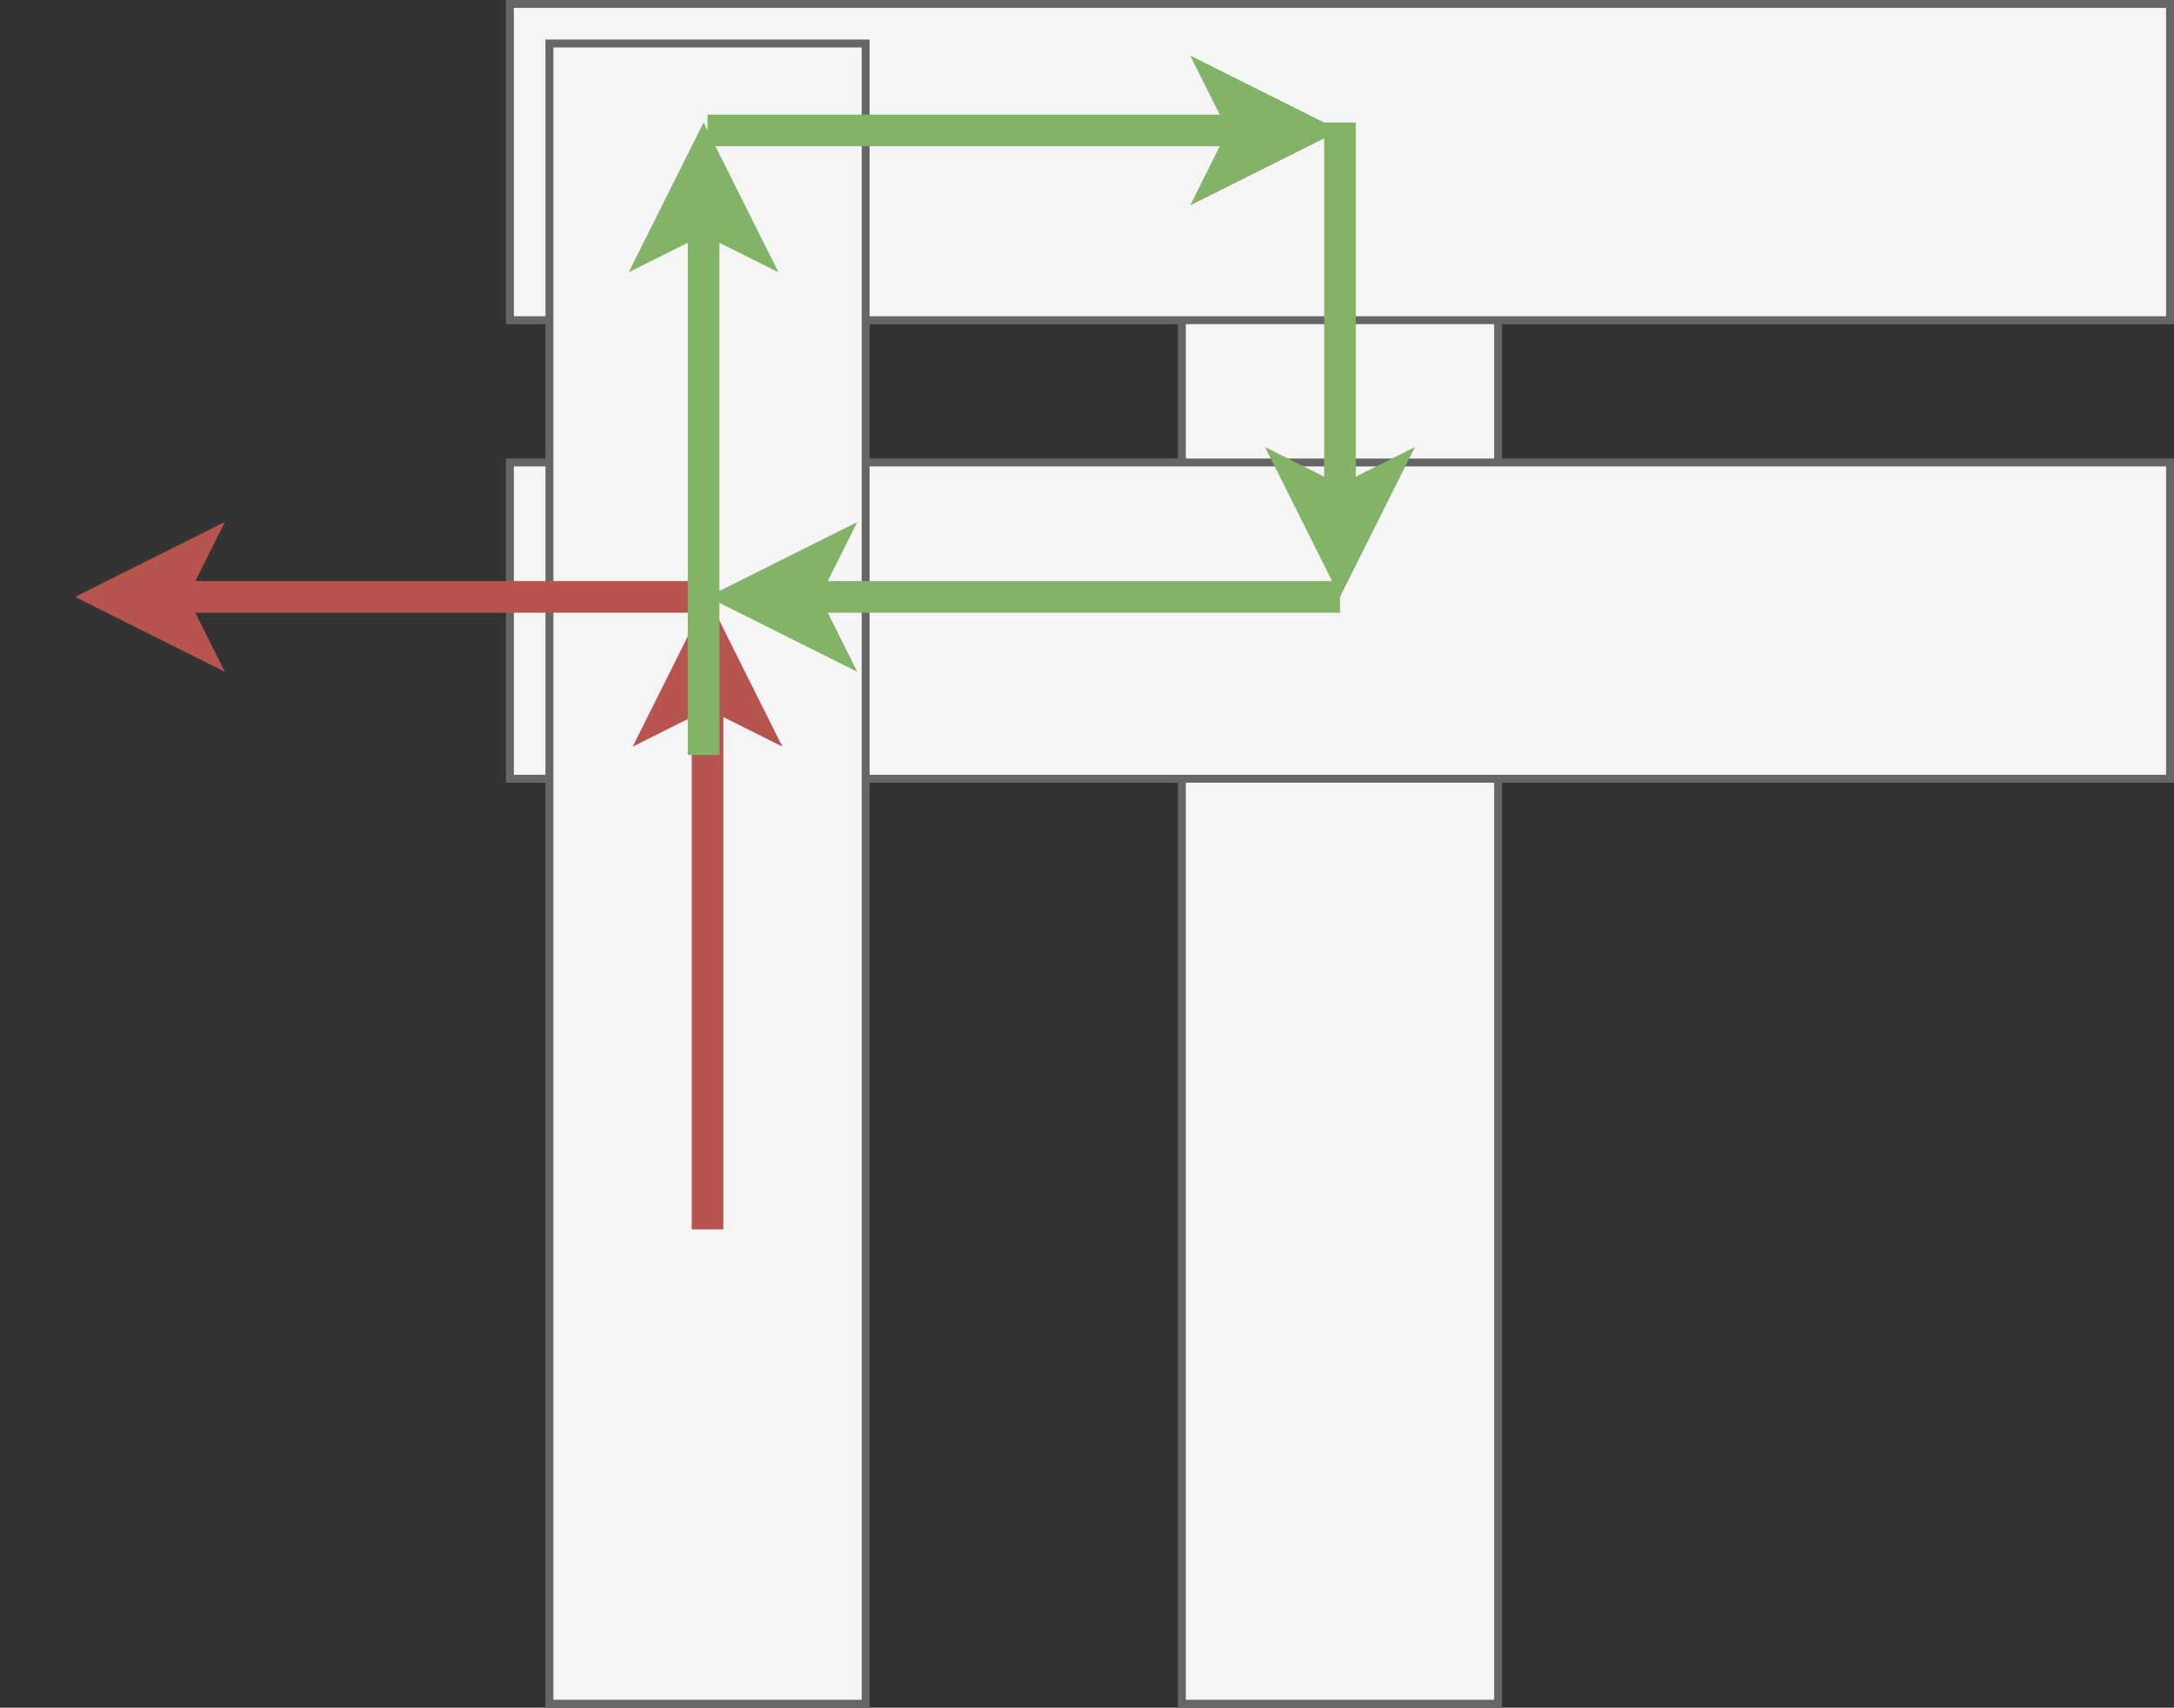 
<svg xmlns="http://www.w3.org/2000/svg" xmlns:xlink="http://www.w3.org/1999/xlink" version="1.1" width="275px" height="216px" viewBox="-0.5 -0.5 275 216" content="&lt;mxfile host=&quot;app.diagrams.net&quot; modified=&quot;2020-11-21T08:45:03.764Z&quot; agent=&quot;5.0 (Windows NT 10.0; Win64; x64) AppleWebKit/537.36 (KHTML, like Gecko) Chrome/87.0.428.66 Safari/537.36&quot; etag=&quot;hywwBOUmeKZRoRRzvzA8&quot; version=&quot;13.10.0&quot; type=&quot;google&quot;&gt;&lt;diagram id=&quot;mpzLpWV-YlRGjCJRdexP&quot; name=&quot;Page-1&quot;&gt;7Zhdb5swFIZ/DZebAOMULresXTdpUqVo6m5dfBLcGYyMKcl+/UwwBkradChtMjVEiuzXPsfwPv5AOGierr9Kkic/BAXu+C5dO+iL4/s48PV/LWwaAQVRI6wko43kdcKC/QEjukYtGYVi0FEJwRXLh2IssgxiNdCIlKIadlsKPhw1JysYCYuY8LF6y6hKGjXEbqdfA1sl7ciea1pS0nY2QpEQKqqehC4dNJdCqKaUrufAa+9aX5q4qyda7Y1JyNRLApa3v+5F8XNWXeTXN2VJv31Pkg8XTZYHwkvzwOZm1aZ1QIoyo1AncR30uUqYgkVO4rq10si1lqiU65qni0vG+VxwIbexaInrn9YLJcVv6LXMtlcdITLV05tL6+bGQCpYP/nEnvVRzz8QKSi50V1MAGpZmLkXmWrVgQyMlPQY2rlHzNxZ2cydvbpgHP4Ht/HJui2FIoqJTMuRe2D3j2b37F3abSY7Do/sfnCy7h/Abburn8rW4u13GzL6qT4RdS3mpChY/LzBYQxxvMvguxAH2LUt7bkYWGuBjg7Vvcb2nMM7nGs1CVyvnIdh+l1umhFuBNMDd9yCITdbb1MUopQxmKj+abonkTd7lEgRuQI1SrSFax97Om905j2F9wjTS3nbwCPxDg/Om2IIabCLd+jfoe0G+h/yRtFHPAQVTl3h41Tu2zKPzswnrXHXm0Yc+XsSvTLv9uXgDPx54GNOE5f4KNEbb+re4d/a3gfwqaf467216Wr3Kafp3n0PQ5d/AQ==&lt;/diagram&gt;&lt;/mxfile&gt;" style="background-color: rgb(255, 255, 255);"><rect x="-0.5" y="-0.5" width="275" height="216" fill="#333333" stroke="none"/><defs/><g><rect x="149" y="5" width="40" height="210" fill="#f5f5f5" stroke="#666666" pointer-events="all"/><rect x="149" y="-85" width="40" height="210" fill="#f5f5f5" stroke="#666666" transform="rotate(90,169,20)" pointer-events="all"/><rect x="149" y="-27" width="40" height="210" fill="#f5f5f5" stroke="#666666" transform="rotate(90,169,78)" pointer-events="all"/><rect x="69" y="5" width="40" height="210" fill="#f5f5f5" stroke="#666666" pointer-events="all"/><path d="M 89 155 L 89 86.97" fill="none" stroke="#b85450" stroke-width="4" stroke-miterlimit="10" pointer-events="stroke"/><path d="M 89 79.47 L 94 89.47 L 89 86.97 L 84 89.47 Z" fill="#b85450" stroke="#b85450" stroke-width="4" stroke-miterlimit="10" pointer-events="all"/><path d="M 89 75 L 20.97 75" fill="none" stroke="#b85450" stroke-width="4" stroke-miterlimit="10" pointer-events="stroke"/><path d="M 13.47 75 L 23.47 70 L 20.97 75 L 23.47 80 Z" fill="#b85450" stroke="#b85450" stroke-width="4" stroke-miterlimit="10" pointer-events="all"/><path d="M 88.5 95 L 88.5 26.97" fill="none" stroke="#82b366" stroke-width="4" stroke-miterlimit="10" pointer-events="stroke"/><path d="M 88.5 19.47 L 93.5 29.47 L 88.5 26.97 L 83.5 29.47 Z" fill="#82b366" stroke="#82b366" stroke-width="4" stroke-miterlimit="10" pointer-events="all"/><path d="M 89 16 L 157.03 16" fill="none" stroke="#82b366" stroke-width="4" stroke-miterlimit="10" pointer-events="stroke"/><path d="M 164.53 16 L 154.53 21 L 157.03 16 L 154.53 11 Z" fill="#82b366" stroke="#82b366" stroke-width="4" stroke-miterlimit="10" pointer-events="all"/><path d="M 169 15 L 169 63.03" fill="none" stroke="#82b366" stroke-width="4" stroke-miterlimit="10" pointer-events="stroke"/><path d="M 169 70.53 L 164 60.53 L 169 63.03 L 174 60.53 Z" fill="#82b366" stroke="#82b366" stroke-width="4" stroke-miterlimit="10" pointer-events="all"/><path d="M 169 75 L 100.97 75" fill="none" stroke="#82b366" stroke-width="4" stroke-miterlimit="10" pointer-events="stroke"/><path d="M 93.47 75 L 103.47 70 L 100.97 75 L 103.47 80 Z" fill="#82b366" stroke="#82b366" stroke-width="4" stroke-miterlimit="10" pointer-events="all"/></g></svg>
